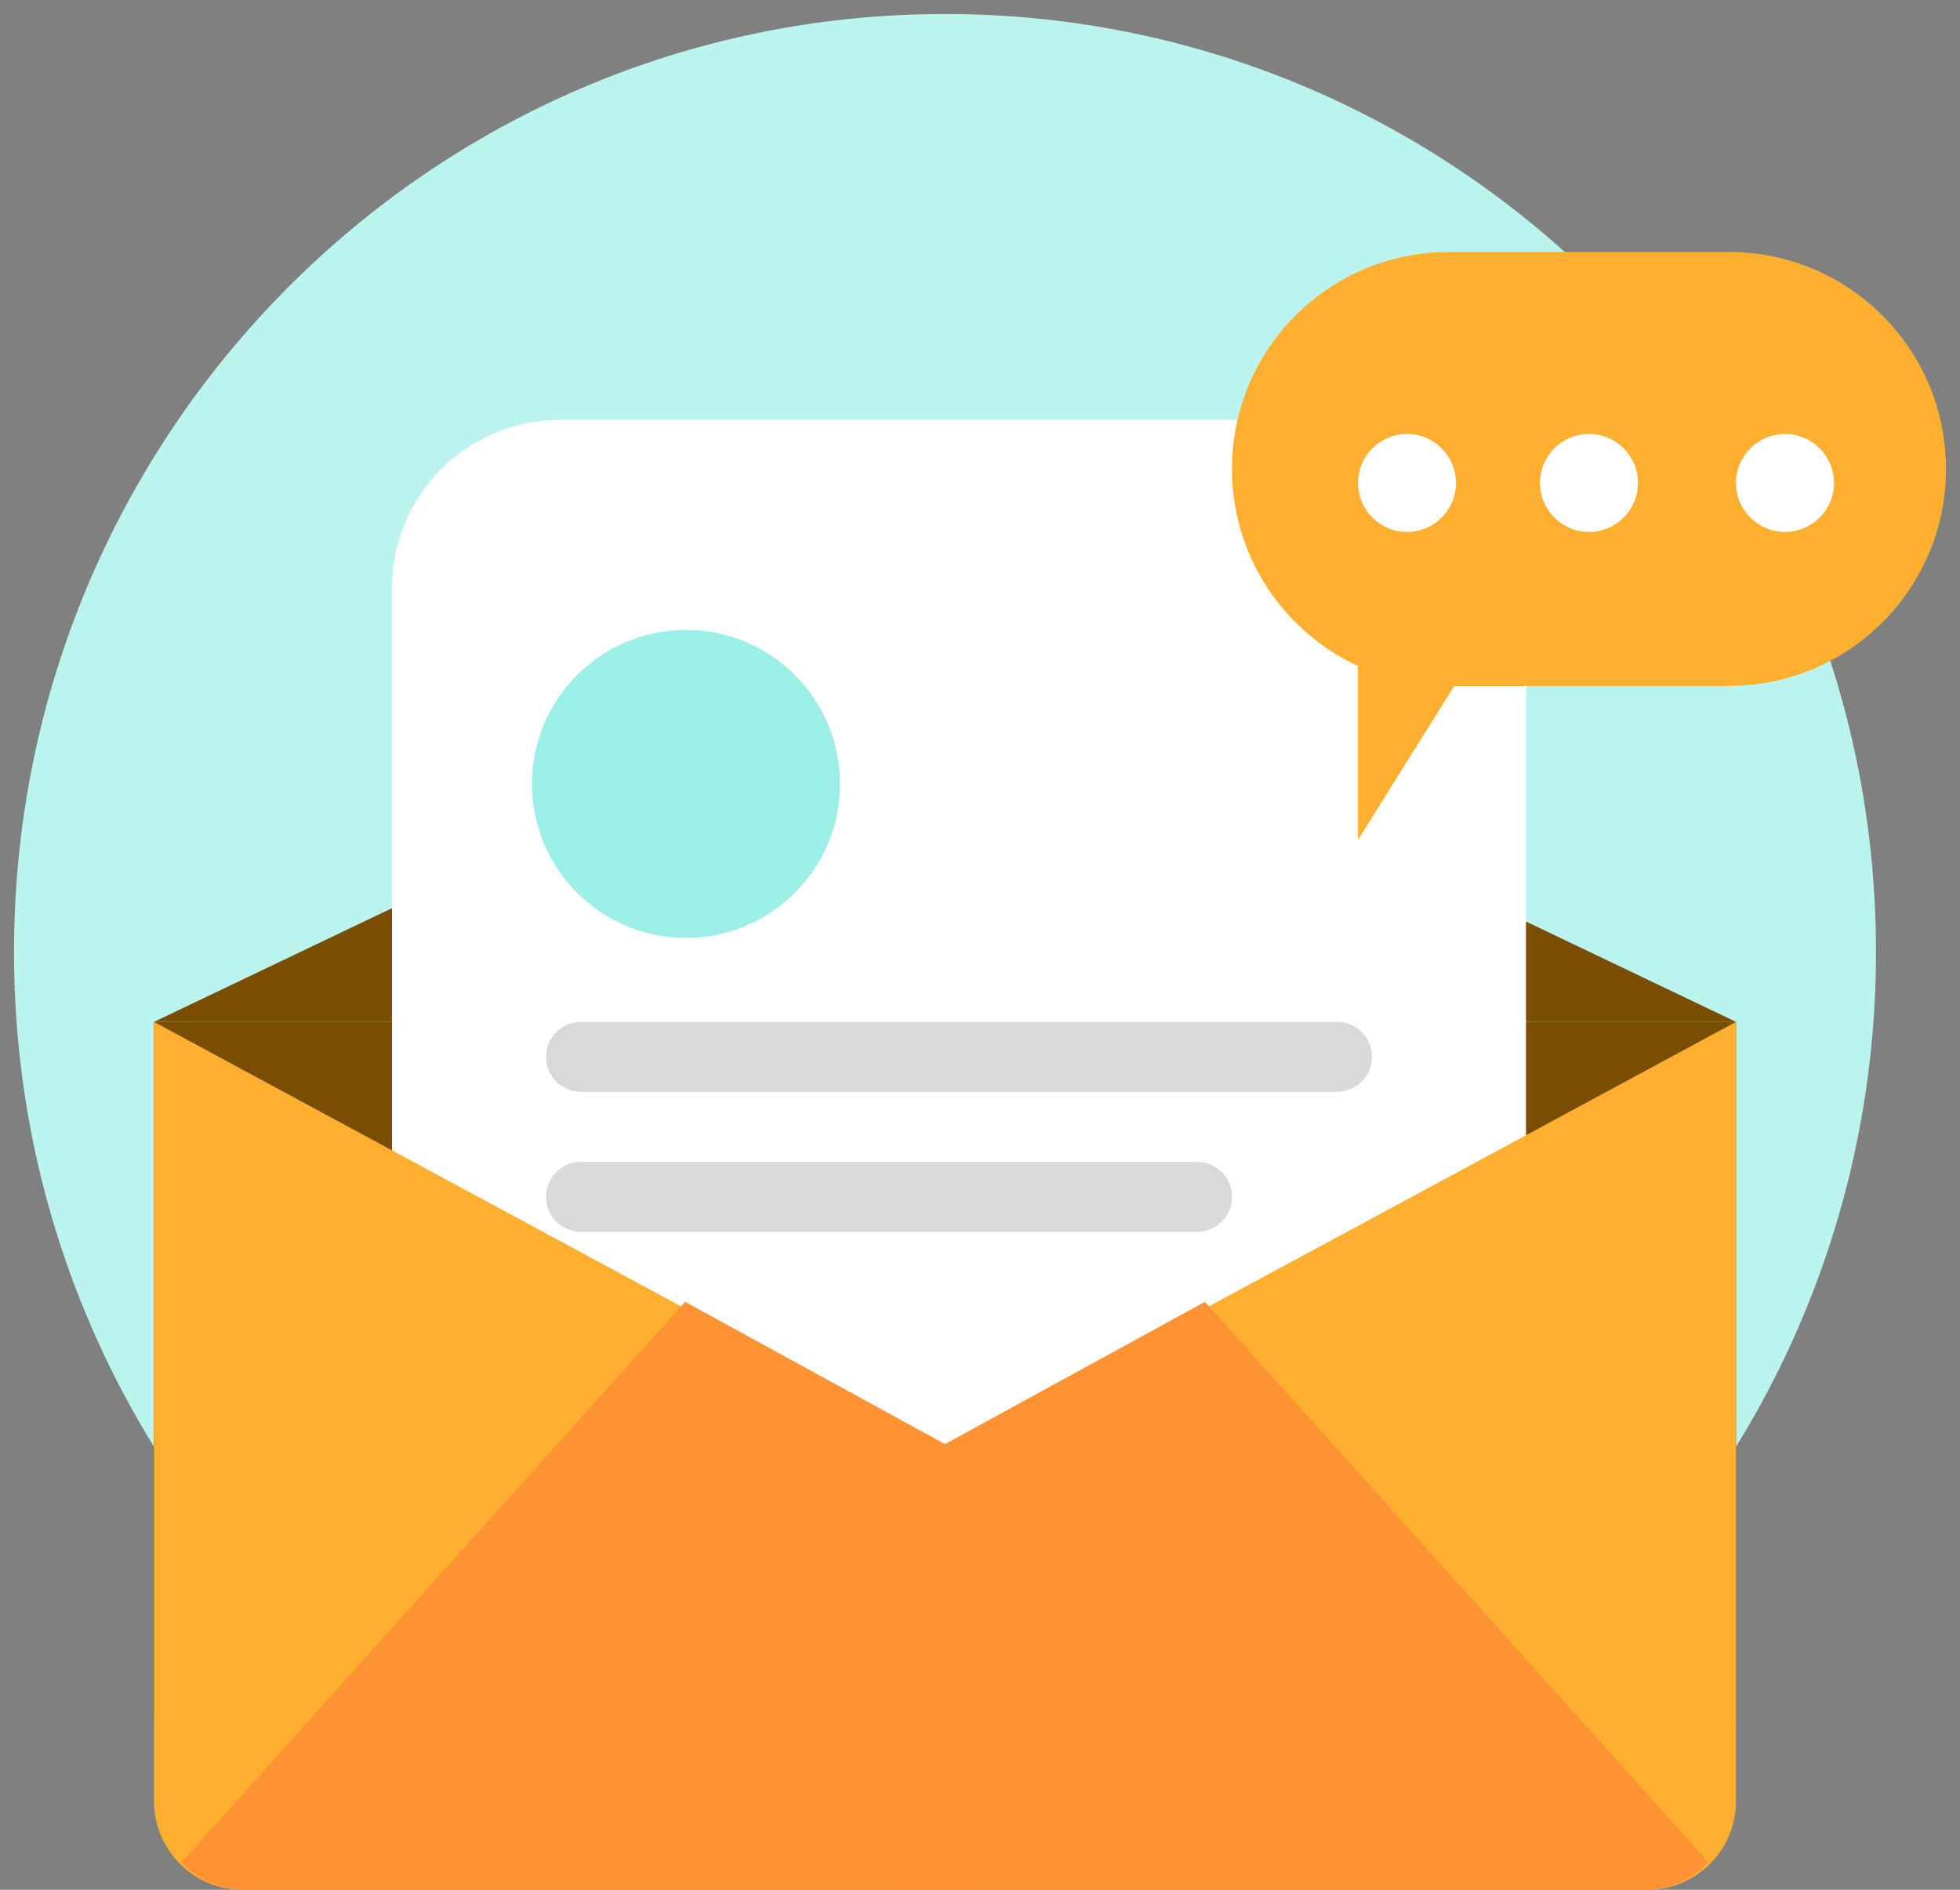 <svg width="140" height="135" xmlns="http://www.w3.org/2000/svg" xmlns:xlink="http://www.w3.org/1999/xlink" overflow="hidden"><rect width="100%" height="100%" fill="#808080" stroke="none"/><defs><clipPath id="clip0"><rect x="762" y="322" width="140" height="135"/></clipPath></defs><g clip-path="url(#clip0)" transform="translate(-762 -322)"><path d="M763 390C763 352.997 792.773 323 829.5 323 866.227 323 896 352.997 896 390 896 427.003 866.227 457 829.5 457 792.773 457 763 427.003 763 390Z" fill="#BBF4EE" fill-rule="evenodd"/><path d="M773 395 829.5 368 886 395Z" fill="#794E02" fill-rule="evenodd"/><rect x="773" y="395" width="113" height="50" fill="#794E02"/><path d="M802 352 854 352 871 369 871 364 871 364 871 436 790 436 790 364C790 357.373 795.373 352 802 352Z" fill="#FFFFFF" fill-rule="evenodd"/><path d="M854 351 871 368 859.333 368C856.388 368 854 365.612 854 362.667Z" fill="#D9D9D9" fill-rule="evenodd"/><path d="M800 378C800 371.925 804.925 367 811 367 817.075 367 822 371.925 822 378 822 384.075 817.075 389 811 389 804.925 389 800 384.075 800 378Z" fill="#9BEFE7" fill-rule="evenodd"/><path d="M801 397.5C801 396.119 802.119 395 803.5 395L857.5 395C858.881 395 860 396.119 860 397.5L860 397.5C860 398.881 858.881 400 857.5 400L803.5 400C802.119 400 801 398.881 801 397.5Z" fill="#D9D9D9" fill-rule="evenodd"/><path d="M801 407.5C801 406.119 802.119 405 803.5 405L847.5 405C848.881 405 850 406.119 850 407.5L850 407.5C850 408.881 848.881 410 847.5 410L803.5 410C802.119 410 801 408.881 801 407.5Z" fill="#D9D9D9" fill-rule="evenodd"/><path d="M773 395 829.5 425.5 886 395 886 450.667C886 454.165 883.164 457 879.667 457L779.333 457C775.836 457 773 454.165 773 450.667Z" fill="#FEAF30" fill-rule="evenodd"/><path d="M810.937 415 829.5 425.164 848.063 415 884 455 883.949 455.125C882.807 456.284 881.229 457 879.487 457L779.513 457C777.771 457 776.193 456.284 775.051 455.125L775 455Z" fill="#FF9233" fill-rule="evenodd"/><path d="M850 355.5C850 346.94 856.94 340 865.5 340L885.5 340C894.06 340 901 346.94 901 355.5L901 355.5C901 364.06 894.06 371 885.5 371L865.5 371C856.94 371 850 364.06 850 355.5Z" fill="#FEAF30" fill-rule="evenodd"/><path d="M0 16 0 0 10 16Z" fill="#FEAF30" fill-rule="evenodd" transform="matrix(1 0 0 -1 859 382)"/><path d="M859 356.5C859 354.567 860.567 353 862.5 353 864.433 353 866 354.567 866 356.5 866 358.433 864.433 360 862.5 360 860.567 360 859 358.433 859 356.5Z" fill="#FFFFFF" fill-rule="evenodd"/><path d="M872 356.5C872 354.567 873.567 353 875.5 353 877.433 353 879 354.567 879 356.5 879 358.433 877.433 360 875.5 360 873.567 360 872 358.433 872 356.5Z" fill="#FFFFFF" fill-rule="evenodd"/><path d="M886 356.5C886 354.567 887.567 353 889.5 353 891.433 353 893 354.567 893 356.5 893 358.433 891.433 360 889.5 360 887.567 360 886 358.433 886 356.5Z" fill="#FFFFFF" fill-rule="evenodd"/></g></svg>